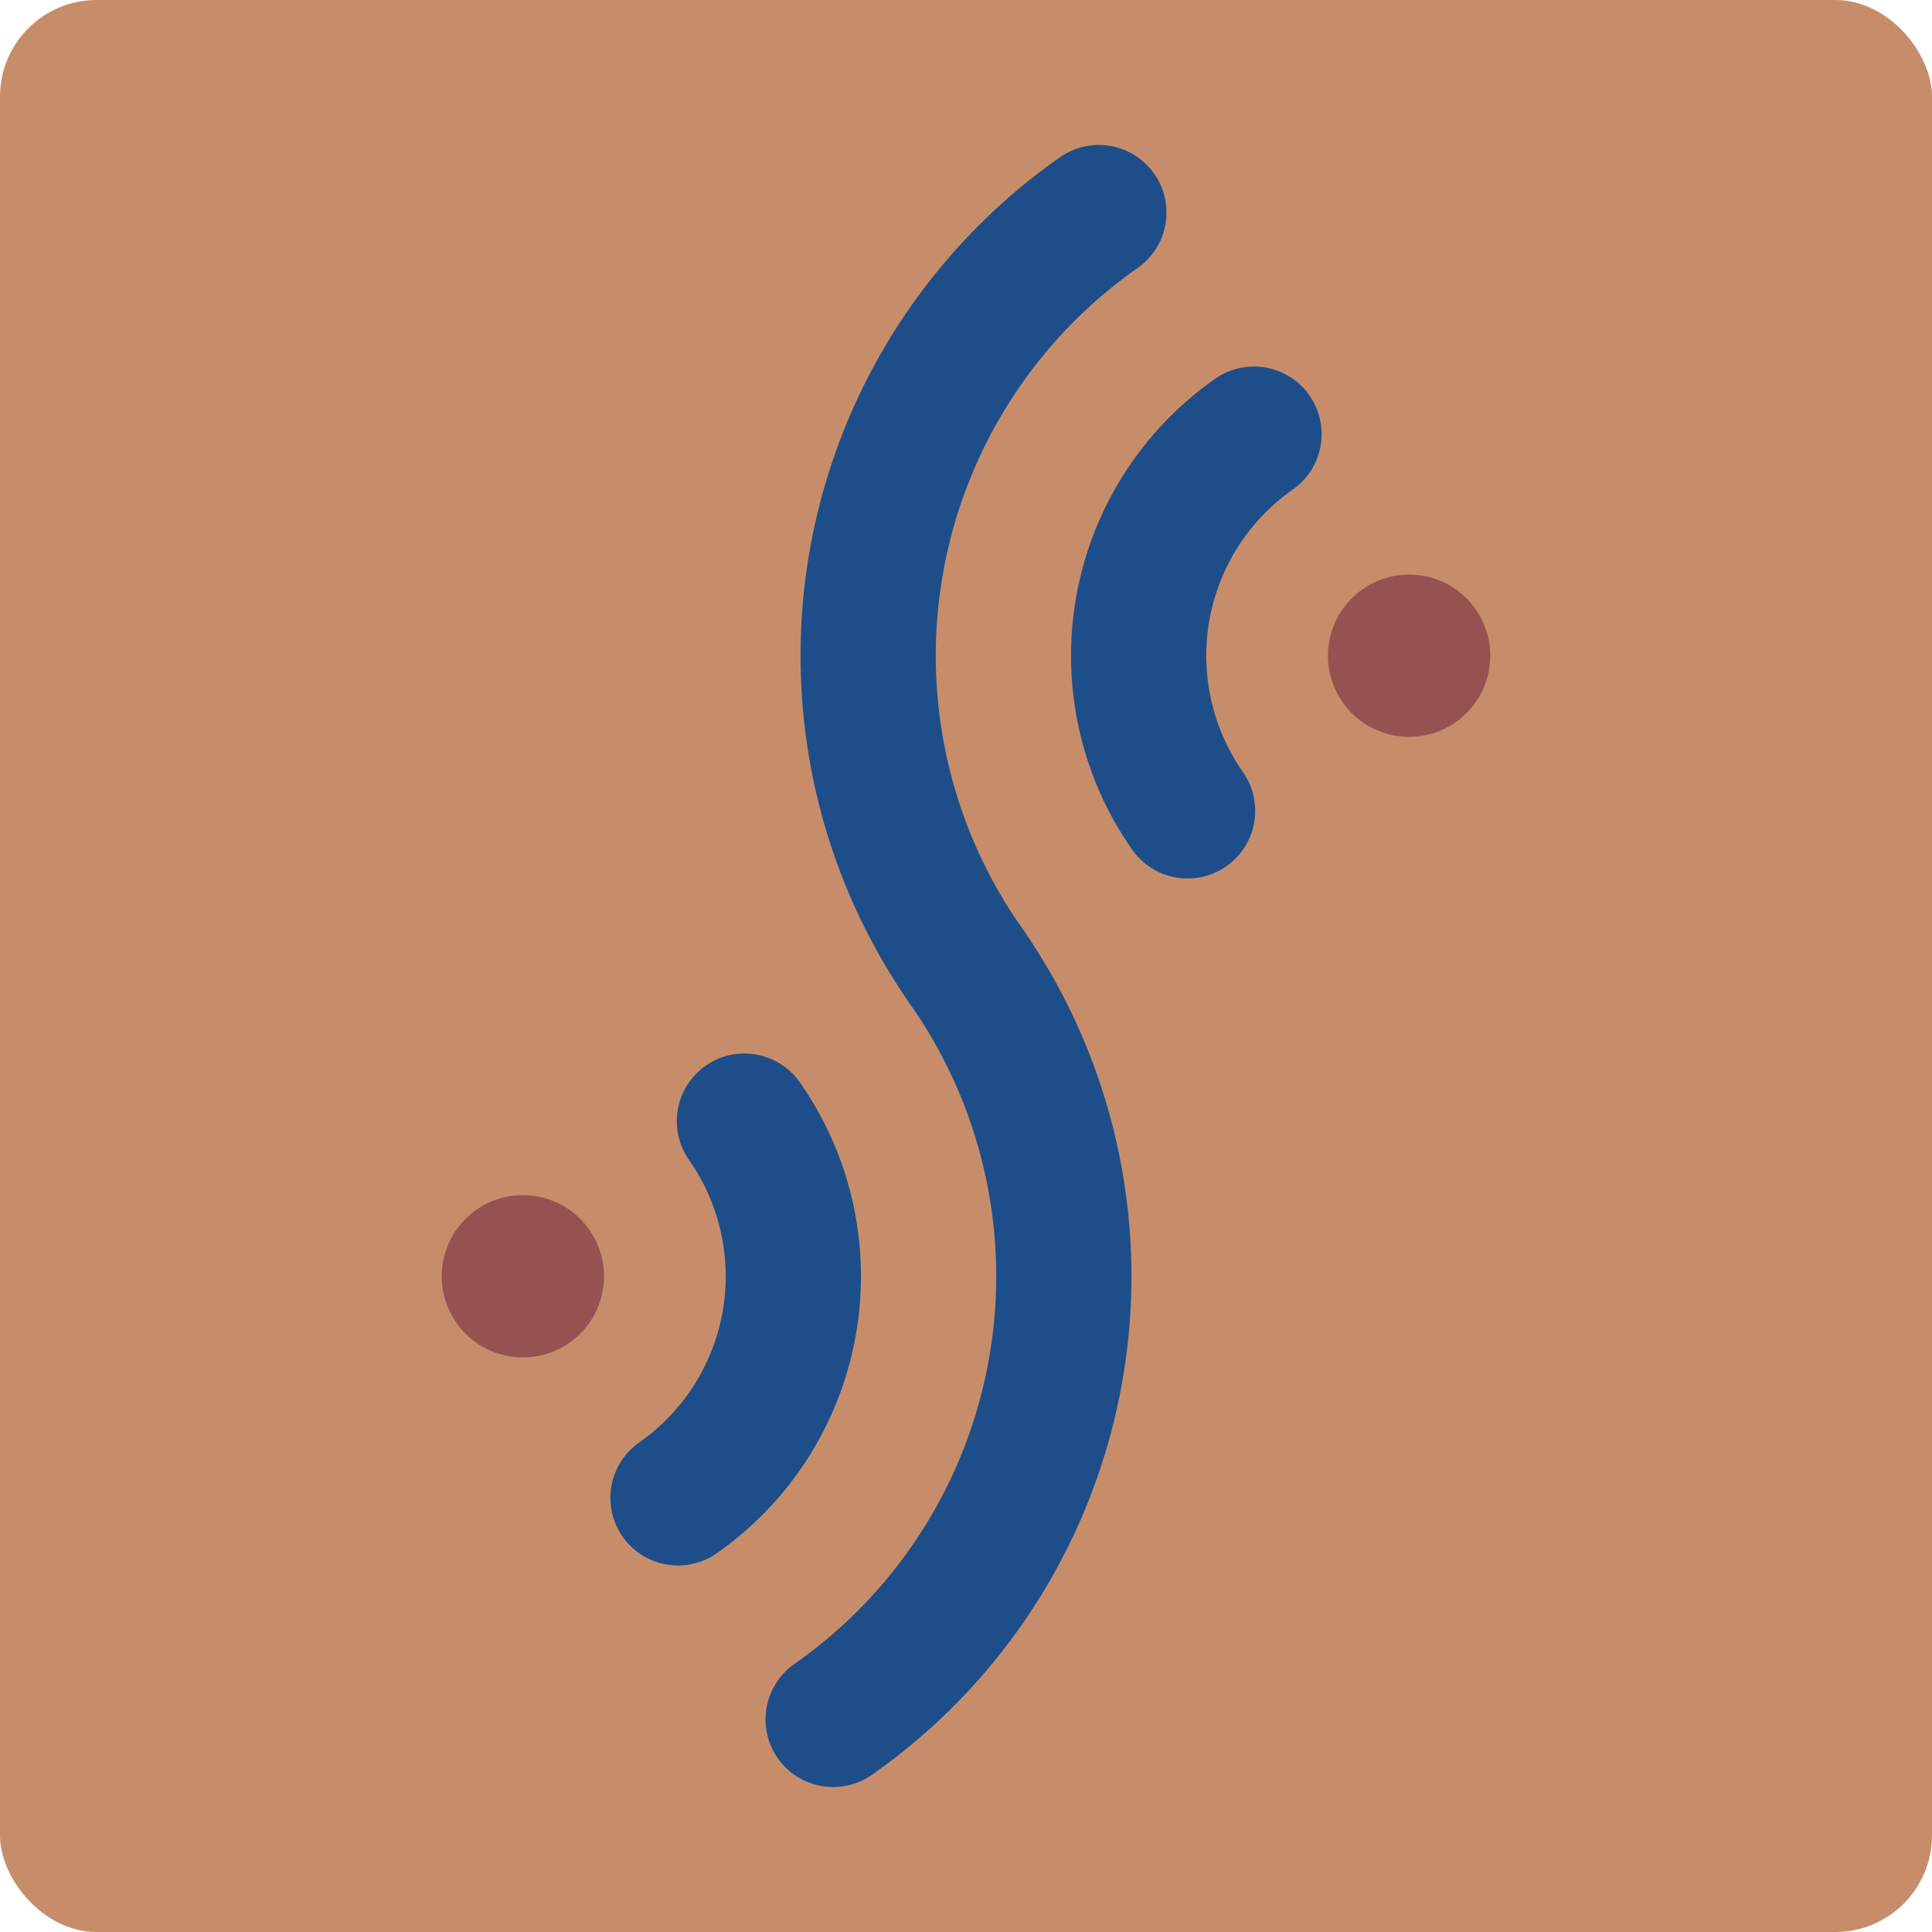 <?xml version="1.0" encoding="UTF-8"?>
<svg xmlns="http://www.w3.org/2000/svg"
     xmlns:xlink="http://www.w3.org/1999/xlink"
     id="scrobbleCast"
     viewBox="-1 -1 2 2" width="256" height="256">

  <title>Scrobble Cast</title>

  <style type="text/css">
    /* http://www.pantone.com/pages/fcr/?season=spring&amp;year=2015&amp;pid=4 
     PANTONE 19-4052 Classic Blue
         #1d4e89  #259 darkslateblue hsl(212,65,32) rgb(29,78,137) 
     PANTONE 16-1328 Sandstone
         #c78d6b  #c97 rosybrown hsl(22,45,60) rgb(199,141,107)  
     PANTONE 18-1438 Marsala
         #955251  #955 sienna hsl(0,29,45) rgb(149,82,81)
     PANTONE 16-4120 Dusk Blue
         #7da1bf  #8ac cadetblue hsl(207,34,61) rgb(125,161,191)
    */
    .classicblue {stroke:rgb(29,78,137); fill: none;}
    .sandstone {fill:rgb(199,141,107); stroke:none;}
    .marsala {fill: rgb(149,82,81); stroke:none;}

    .round { stroke-width:0.25; stroke-linecap:round; }
  </style>

  <defs>
      <g id="_rss">
        <circle cx="0" cy="0" r=".15" class="marsala" />
        <!--      x1,y1 --> rx ry  x-rot lg sw x2,y2
        <path d="m 0,1   A  1 1      0    0 0  1,0" class="round classicblue" />
        <path d="m 0,.5   A  .5 .5   0    0 0  .5,0" class="round classicblue" />
      </g>
      <g id="rss">
        <use xlink:href="#_rss" transform="scale(.8) translate(-1.0) rotate(0)"/>
        <use xlink:href="#_rss" transform="scale(.8) translate(1,0) rotate(-180)"/>
      </g>
  </defs>

  <rect class="sandstone" x="-1" y="-1" width="2" height="2" rx="0.1" />
  <use xlink:href="#rss" transform="translate(0,0) scale(.7) rotate(-45) rotate (10)"/>

</svg>